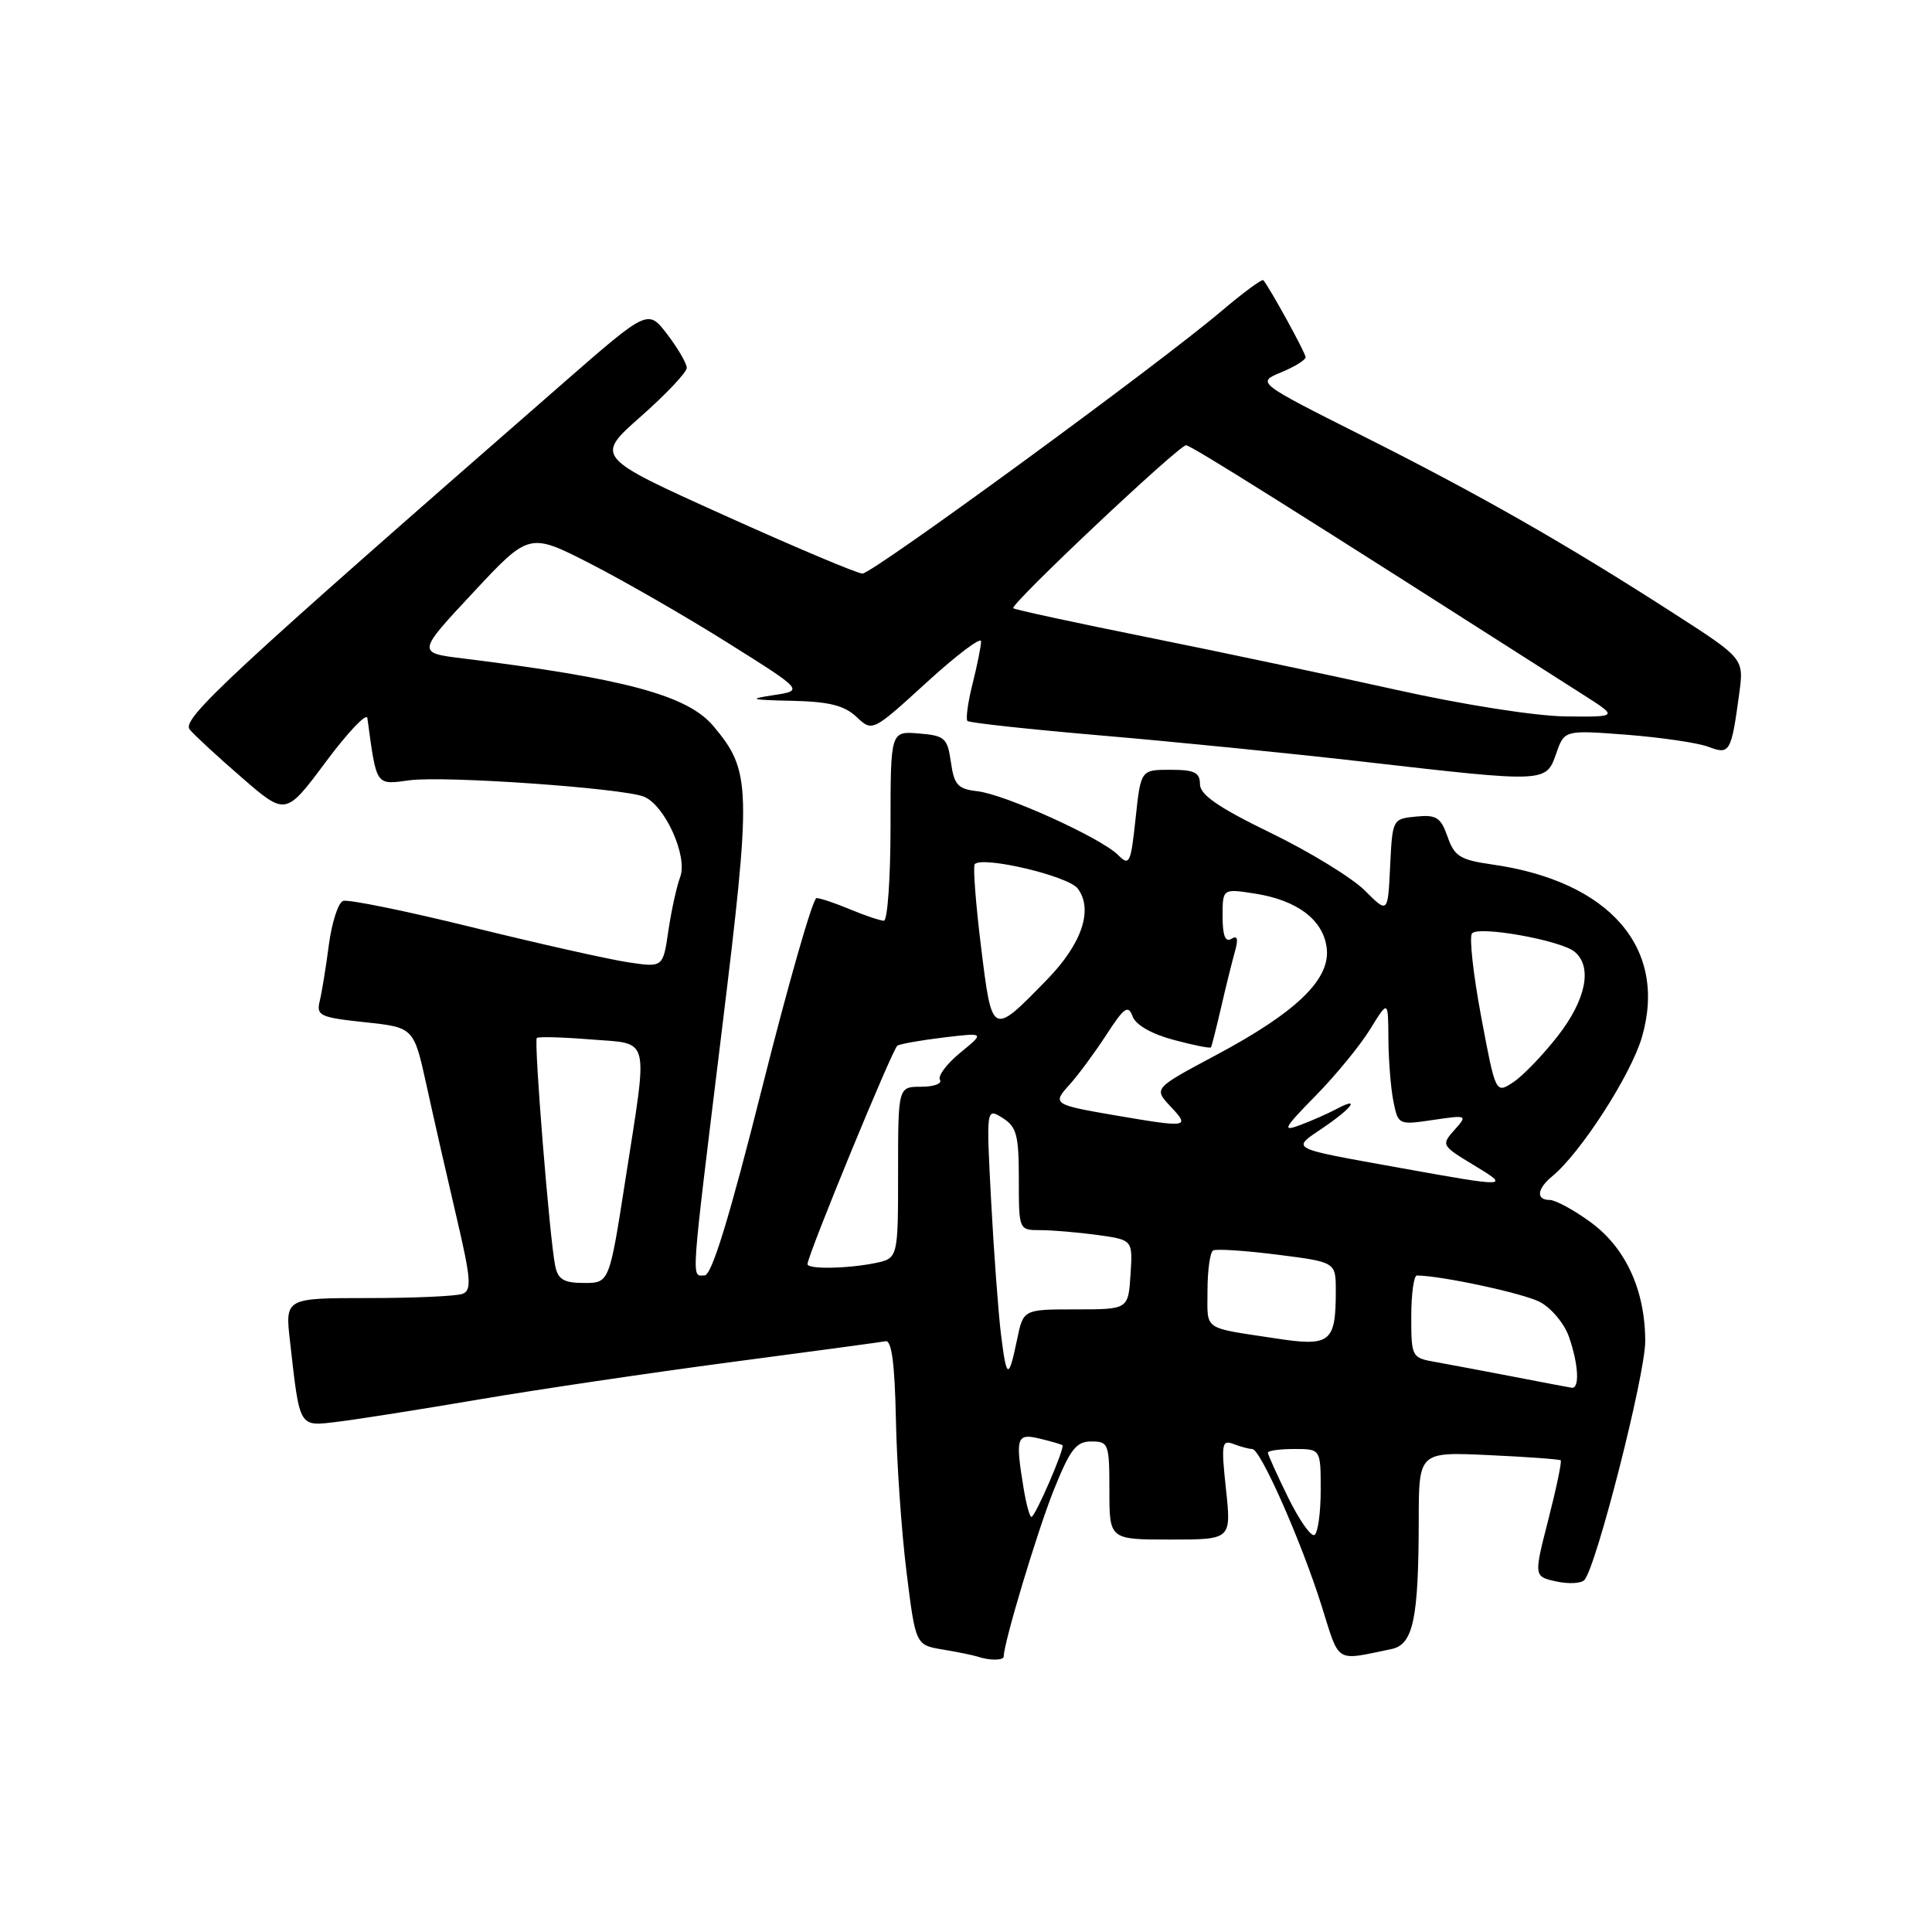 <?xml version="1.0" encoding="UTF-8" standalone="no"?>
<!DOCTYPE svg PUBLIC "-//W3C//DTD SVG 1.1//EN" "http://www.w3.org/Graphics/SVG/1.1/DTD/svg11.dtd" >
<svg xmlns="http://www.w3.org/2000/svg" xmlns:xlink="http://www.w3.org/1999/xlink" version="1.1" viewBox="0 0 256 256">
 <g >
 <path fill="currentColor"
d=" M 133.00 219.48 C 133.00 217.69 137.44 202.92 139.61 197.49 C 141.80 192.03 142.59 191.00 144.61 191.00 C 146.89 191.00 147.00 191.31 147.00 197.50 C 147.00 204.00 147.00 204.00 155.08 204.00 C 163.16 204.00 163.16 204.00 162.45 197.34 C 161.80 191.30 161.89 190.74 163.45 191.34 C 164.39 191.70 165.51 192.00 165.93 192.00 C 167.02 192.00 172.39 204.15 175.10 212.72 C 177.56 220.54 176.80 220.07 184.37 218.51 C 187.26 217.92 187.97 214.54 187.99 201.44 C 188.00 192.38 188.00 192.38 197.25 192.81 C 202.34 193.04 206.64 193.36 206.80 193.50 C 206.97 193.65 206.23 197.17 205.17 201.33 C 203.23 208.89 203.23 208.89 206.21 209.55 C 207.86 209.91 209.53 209.82 209.95 209.35 C 211.54 207.53 218.00 182.19 218.00 177.74 C 218.00 170.94 215.40 165.30 210.70 161.90 C 208.50 160.30 206.09 159.00 205.35 159.00 C 203.50 159.00 203.65 157.53 205.67 155.87 C 209.42 152.80 216.11 142.43 217.56 137.44 C 221.00 125.62 213.29 116.75 197.67 114.54 C 193.48 113.94 192.71 113.46 191.81 110.87 C 190.91 108.31 190.33 107.93 187.63 108.20 C 184.52 108.50 184.50 108.55 184.20 114.78 C 183.90 121.06 183.90 121.06 180.85 118.00 C 179.16 116.32 173.56 112.88 168.39 110.37 C 161.43 106.99 159.00 105.31 159.00 103.90 C 159.00 102.36 158.27 102.00 155.08 102.00 C 151.16 102.00 151.16 102.00 150.47 108.46 C 149.83 114.44 149.66 114.80 148.14 113.28 C 145.87 111.01 133.15 105.25 129.50 104.84 C 126.92 104.55 126.43 104.01 126.00 101.00 C 125.54 97.78 125.20 97.47 121.75 97.19 C 118.00 96.88 118.00 96.88 118.00 109.44 C 118.00 116.35 117.60 122.00 117.12 122.00 C 116.64 122.00 114.63 121.32 112.65 120.50 C 110.68 119.67 108.67 119.00 108.19 119.00 C 107.71 119.00 104.48 130.25 101.02 144.00 C 96.65 161.37 94.31 169.00 93.36 169.00 C 91.58 169.00 91.45 170.88 95.63 136.68 C 99.61 104.14 99.55 102.19 94.51 96.19 C 91.10 92.14 82.74 89.89 61.37 87.25 C 55.24 86.50 55.24 86.50 62.69 78.52 C 70.13 70.54 70.13 70.54 78.32 74.74 C 82.82 77.05 91.00 81.76 96.50 85.22 C 106.50 91.50 106.50 91.50 102.50 92.11 C 99.06 92.63 99.40 92.74 104.94 92.86 C 109.85 92.97 111.87 93.47 113.49 94.99 C 115.60 96.98 115.60 96.98 122.80 90.41 C 126.76 86.79 130.00 84.35 130.00 84.98 C 130.00 85.60 129.49 88.13 128.87 90.60 C 128.25 93.06 127.95 95.28 128.19 95.53 C 128.44 95.78 136.49 96.65 146.07 97.47 C 155.66 98.29 171.38 99.86 181.00 100.97 C 204.89 103.71 204.86 103.71 206.20 99.86 C 207.29 96.73 207.29 96.73 215.58 97.36 C 220.14 97.72 225.00 98.43 226.38 98.96 C 229.21 100.03 229.40 99.72 230.46 91.88 C 231.08 87.26 231.08 87.26 221.79 81.28 C 207.44 72.04 196.03 65.53 180.62 57.79 C 166.50 50.69 166.50 50.69 169.75 49.34 C 171.54 48.60 173.00 47.70 173.00 47.33 C 173.00 46.78 168.31 38.23 167.40 37.13 C 167.23 36.93 164.71 38.79 161.80 41.26 C 153.45 48.35 115.63 76.00 114.28 76.00 C 113.61 76.00 105.36 72.52 95.95 68.27 C 78.84 60.55 78.84 60.55 84.92 55.18 C 88.26 52.23 91.00 49.33 91.00 48.75 C 91.00 48.17 89.84 46.17 88.43 44.32 C 85.86 40.95 85.86 40.95 74.68 50.71 C 30.22 89.51 23.99 95.29 25.14 96.67 C 25.77 97.43 28.89 100.31 32.07 103.06 C 37.86 108.08 37.86 108.08 43.18 100.94 C 46.11 97.01 48.58 94.41 48.68 95.15 C 49.92 104.27 49.73 104.00 54.29 103.39 C 58.85 102.77 82.37 104.42 85.29 105.55 C 88.07 106.63 91.16 113.43 90.13 116.20 C 89.66 117.46 88.95 120.68 88.56 123.35 C 87.85 128.20 87.85 128.20 83.24 127.51 C 80.70 127.13 71.43 125.05 62.62 122.88 C 53.82 120.71 46.09 119.13 45.45 119.38 C 44.81 119.63 43.97 122.23 43.58 125.16 C 43.20 128.10 42.65 131.46 42.37 132.63 C 41.89 134.58 42.37 134.81 48.34 135.45 C 54.83 136.14 54.83 136.14 56.52 143.82 C 57.44 148.04 59.22 155.86 60.47 161.19 C 62.41 169.46 62.53 170.97 61.29 171.44 C 60.49 171.75 54.87 172.00 48.80 172.00 C 37.77 172.00 37.77 172.00 38.43 177.75 C 39.75 189.38 39.53 189.02 44.82 188.38 C 47.40 188.07 55.80 186.74 63.50 185.43 C 71.20 184.12 86.21 181.90 96.85 180.49 C 107.49 179.09 116.72 177.84 117.35 177.72 C 118.15 177.57 118.56 180.72 118.71 188.00 C 118.82 193.78 119.45 202.88 120.11 208.23 C 121.32 217.97 121.32 217.97 124.91 218.57 C 126.88 218.90 128.95 219.32 129.50 219.50 C 131.12 220.05 133.00 220.04 133.00 219.48 Z  M 170.68 198.42 C 169.21 195.42 168.00 192.74 168.00 192.48 C 168.00 192.22 169.57 192.00 171.50 192.00 C 175.00 192.00 175.00 192.00 175.00 197.44 C 175.00 200.43 174.63 203.11 174.18 203.39 C 173.73 203.67 172.16 201.43 170.68 198.42 Z  M 135.64 197.25 C 134.52 190.45 134.70 189.89 137.75 190.62 C 139.26 190.98 140.62 191.38 140.78 191.50 C 141.15 191.80 137.17 201.00 136.67 201.00 C 136.44 201.00 135.98 199.31 135.64 197.25 Z  M 200.50 182.41 C 196.65 181.67 192.04 180.80 190.25 180.48 C 187.05 179.92 187.00 179.82 187.00 174.45 C 187.00 171.45 187.34 169.00 187.75 169.01 C 191.02 169.04 201.80 171.36 204.03 172.51 C 205.54 173.30 207.28 175.37 207.89 177.12 C 209.17 180.78 209.34 184.05 208.25 183.88 C 207.84 183.82 204.35 183.16 200.50 182.41 Z  M 132.63 176.77 C 132.28 173.87 131.69 165.94 131.33 159.14 C 130.68 146.78 130.68 146.78 132.84 148.13 C 134.71 149.30 135.00 150.40 135.00 156.24 C 135.00 163.00 135.00 163.00 137.86 163.00 C 139.43 163.00 142.83 163.29 145.41 163.64 C 150.10 164.29 150.10 164.29 149.80 168.89 C 149.50 173.50 149.50 173.50 142.55 173.50 C 135.60 173.50 135.60 173.50 134.78 177.44 C 133.64 182.89 133.38 182.81 132.63 176.77 Z  M 169.00 177.34 C 159.23 175.85 160.00 176.39 160.00 171.01 C 160.00 168.32 160.34 165.93 160.75 165.69 C 161.16 165.46 164.99 165.71 169.25 166.25 C 177.00 167.23 177.00 167.23 177.00 171.04 C 177.00 177.91 176.30 178.46 169.00 177.34 Z  M 73.57 167.75 C 72.84 164.29 70.72 137.95 71.13 137.54 C 71.33 137.34 74.54 137.43 78.25 137.73 C 86.27 138.38 85.89 136.89 82.88 156.25 C 80.74 170.00 80.74 170.00 77.39 170.00 C 74.72 170.00 73.94 169.54 73.57 167.75 Z  M 107.00 167.50 C 107.00 166.35 118.27 138.95 118.91 138.55 C 119.30 138.32 122.06 137.83 125.06 137.47 C 130.50 136.82 130.50 136.82 127.24 139.49 C 125.45 140.96 124.24 142.57 124.55 143.08 C 124.86 143.59 123.74 144.00 122.06 144.00 C 119.00 144.00 119.00 144.00 119.00 155.38 C 119.00 166.75 119.00 166.75 115.88 167.38 C 112.14 168.12 107.00 168.20 107.00 167.50 Z  M 185.50 154.75 C 170.58 152.06 171.07 152.32 175.32 149.43 C 179.22 146.78 180.32 145.22 177.07 146.96 C 176.00 147.53 173.87 148.48 172.32 149.06 C 169.82 150.00 170.05 149.55 174.33 145.19 C 176.99 142.48 180.24 138.51 181.55 136.38 C 183.94 132.50 183.94 132.50 183.97 137.62 C 183.99 140.44 184.28 144.17 184.63 145.92 C 185.26 149.05 185.31 149.08 189.88 148.40 C 194.45 147.73 194.48 147.75 192.71 149.74 C 190.96 151.70 191.02 151.81 195.21 154.34 C 200.21 157.35 199.97 157.36 185.50 154.75 Z  M 148.00 147.83 C 139.53 146.38 139.39 146.29 141.72 143.72 C 142.83 142.50 145.01 139.55 146.57 137.16 C 148.95 133.48 149.49 133.10 150.07 134.67 C 150.49 135.81 152.59 137.01 155.51 137.79 C 158.13 138.49 160.35 138.94 160.46 138.78 C 160.56 138.63 161.16 136.25 161.80 133.50 C 162.43 130.75 163.26 127.42 163.63 126.09 C 164.11 124.40 163.97 123.90 163.16 124.40 C 162.36 124.90 162.00 123.97 162.00 121.43 C 162.00 117.74 162.00 117.74 166.25 118.40 C 171.95 119.28 175.43 121.95 175.81 125.75 C 176.22 129.85 171.68 134.19 161.03 139.86 C 152.86 144.22 152.86 144.22 155.10 146.61 C 157.72 149.39 157.46 149.44 148.00 147.83 Z  M 196.26 134.71 C 195.21 129.10 194.66 124.13 195.05 123.68 C 195.93 122.64 206.80 124.59 208.64 126.11 C 211.04 128.10 210.17 132.46 206.41 137.28 C 204.44 139.81 201.78 142.57 200.50 143.41 C 198.18 144.93 198.18 144.93 196.26 134.71 Z  M 129.99 125.44 C 129.28 119.68 128.91 114.76 129.16 114.50 C 130.26 113.40 141.58 116.08 142.81 117.74 C 144.89 120.53 143.36 125.06 138.73 129.81 C 131.41 137.32 131.46 137.35 129.99 125.44 Z  M 185.00 91.40 C 176.47 89.51 161.65 86.37 152.05 84.44 C 142.45 82.51 134.44 80.78 134.26 80.59 C 133.79 80.12 156.19 59.00 157.16 59.00 C 157.81 59.00 171.15 67.38 209.95 92.16 C 214.39 95.00 214.39 95.00 207.45 94.93 C 203.45 94.88 193.91 93.39 185.00 91.40 Z "/>
</g>
</svg>